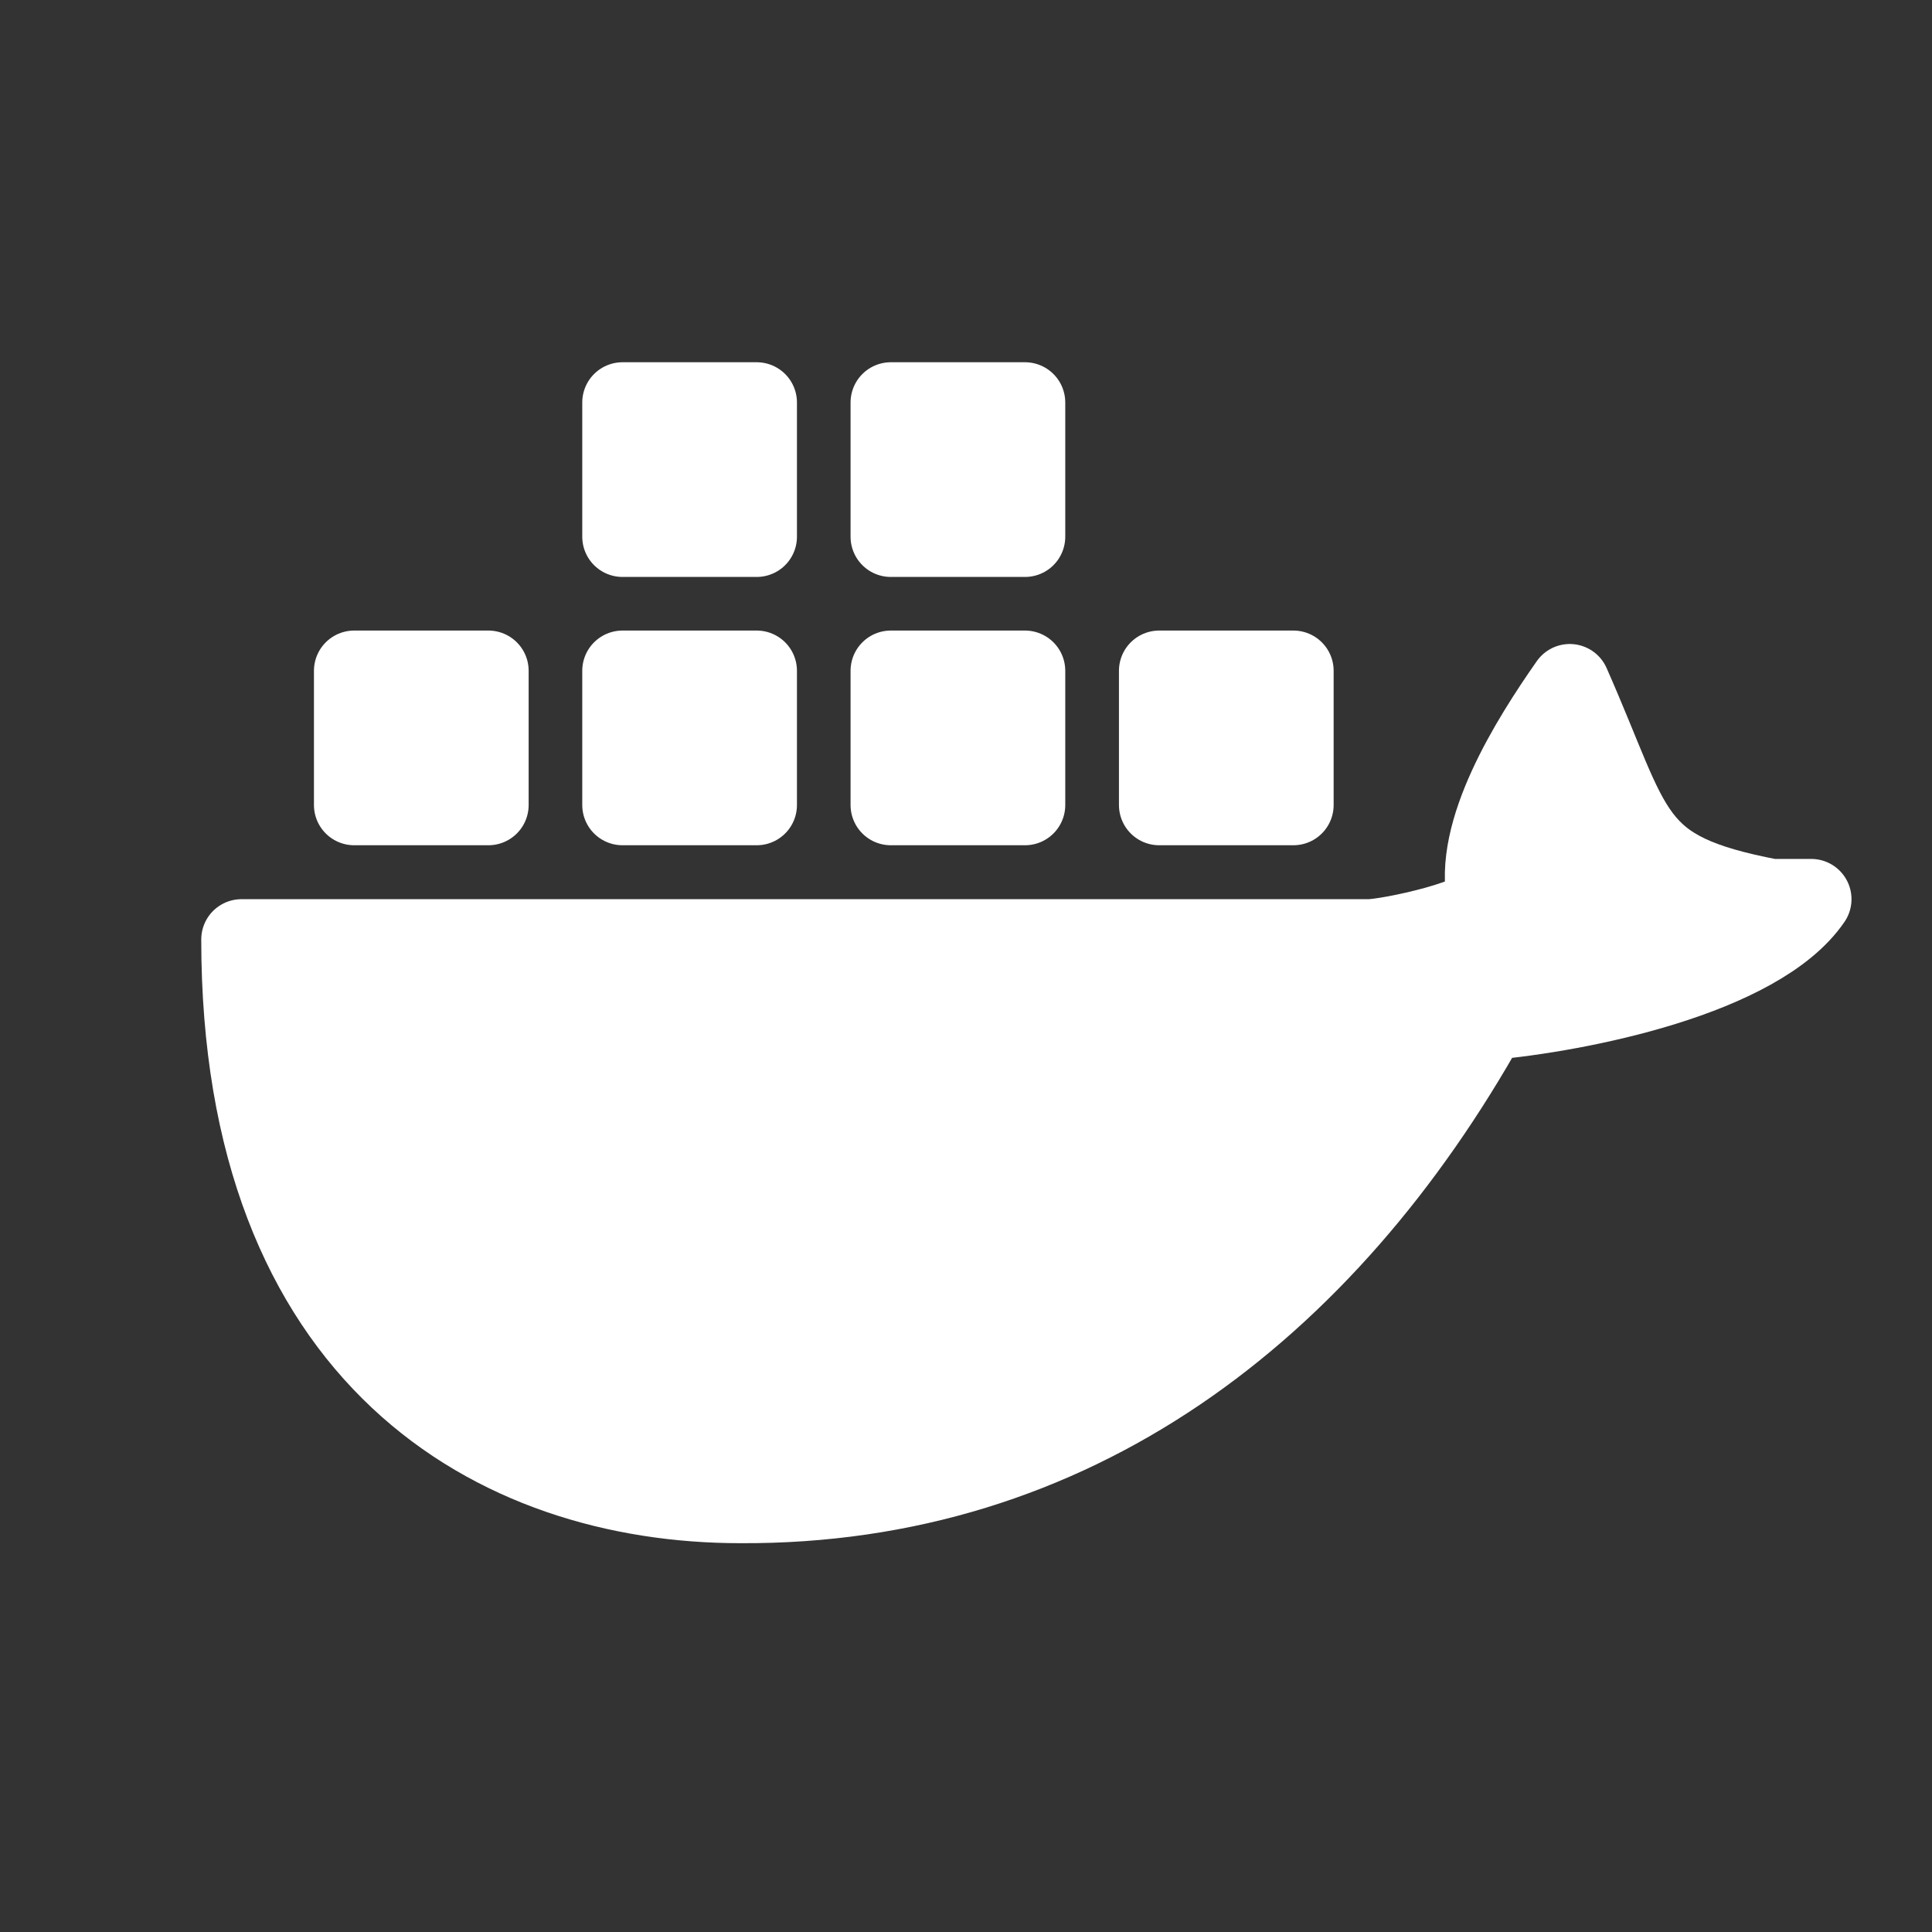 <svg width="24" height="24" viewBox="0 0 24 24" fill="none" xmlns="http://www.w3.org/2000/svg">
<rect x="0" y="0" width="24" height="24" fill="#333333" stroke="none"/>
<path d="M22 11.17C20.196 10.825 20.322 10.36 19.5 8.5C19.013 9.196 18.295 10.338 18.477 11.17C18.505 11.408 17.237 11.672 17 11.67H3C3 16.878 6.164 18.67 9.196 18.67C13.32 18.692 16.451 16.294 18.477 12.67C19.623 12.569 21.846 12.125 22.5 11.17H22Z" fill="white" stroke="white" stroke-linecap="round" stroke-linejoin="round"/>
<path d="M4.4 8.333H6.067V10H4.4V8.333Z" fill="white" stroke="white" stroke-linecap="round" stroke-linejoin="round"/>
<path d="M7.733 8.333H9.4V10H7.733V8.333Z" fill="white" stroke="white" stroke-linecap="round" stroke-linejoin="round"/>
<path d="M11.066 8.333H12.733V10H11.066V8.333Z" fill="white" stroke="white" stroke-linecap="round" stroke-linejoin="round"/>
<path d="M14.4 8.333H16.067V10H14.4V8.333Z" fill="white" stroke="white" stroke-linecap="round" stroke-linejoin="round"/>
<path d="M7.733 5H9.4V6.667H7.733V5Z" fill="white" stroke="white" stroke-linecap="round" stroke-linejoin="round"/>
<path d="M11.066 5H12.733V6.667H11.066V5Z" fill="white" stroke="white" stroke-linecap="round" stroke-linejoin="round"/>
</svg>
